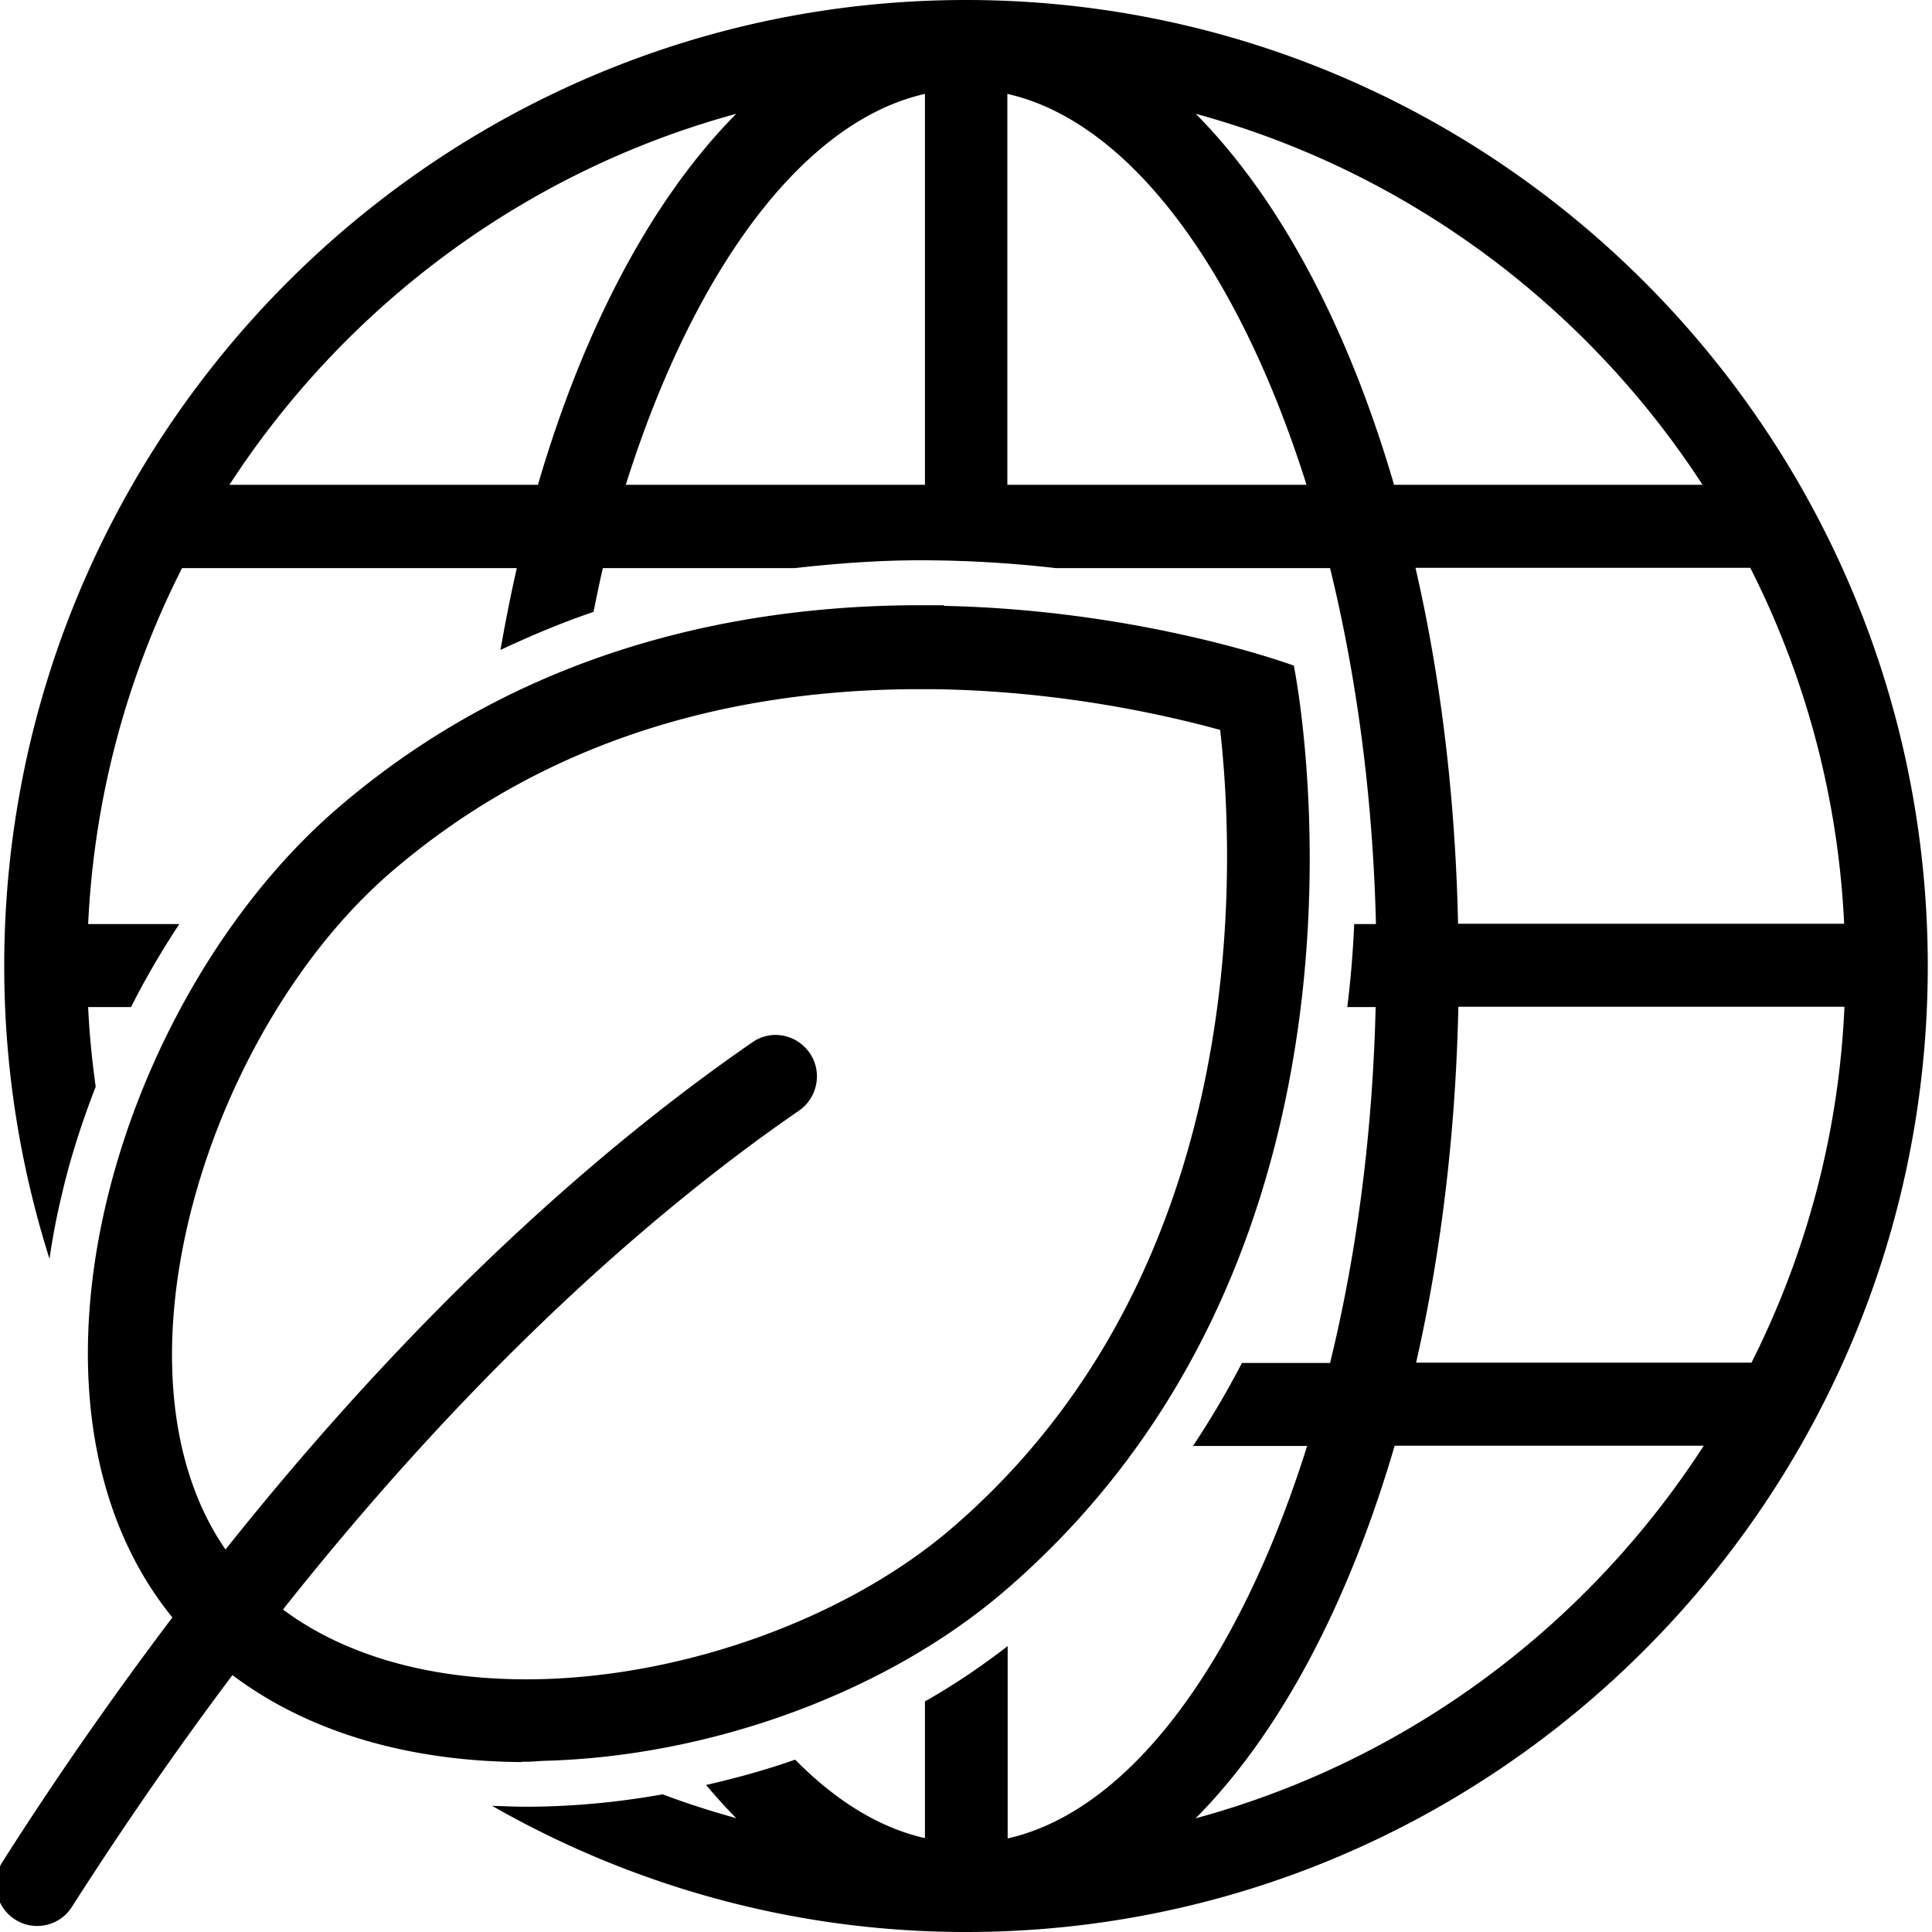 <svg viewBox="0 0 64 64" xmlns="http://www.w3.org/2000/svg">
  <path d="M17.28 58.36h.13c.2 0 .4-.02.6-.03 5.5-.14 11.32-2.24 15.26-5.62 13.5-11.58 9.59-30.66 9.59-30.66s-4.95-1.84-11.59-1.98v-.02h-1.09c-5.89.05-12.92 1.51-18.97 6.7-7.29 6.26-11.36 19.61-5.5 26.83-1.85 2.45-3.74 5.13-5.63 8.1-.41.64-.22 1.49.41 1.9.23.15.48.22.74.22.45 0 .89-.22 1.15-.63 1.79-2.8 3.57-5.35 5.32-7.68 2.6 1.96 5.99 2.86 9.58 2.88Zm-7.9-5.05c6.61-8.34 12.69-13.49 17.09-16.52.62-.43.78-1.29.35-1.91s-1.28-.79-1.9-.35c-4.51 3.11-10.73 8.36-17.45 16.8-4.12-5.97-.55-17.27 5.52-22.47 4.62-3.96 10.42-5.98 17.23-6.03h.68c4.13.05 7.63.83 9.52 1.35.51 4.54 1.04 17.93-8.91 26.46-3.54 3.03-9.06 4.99-14.08 4.99-3.26 0-6.03-.81-8.04-2.3ZM32 0C14.44 0 .14 14.36.14 32c0 3.38.53 6.64 1.5 9.7.1-.69.23-1.39.4-2.09.28-1.22.67-2.43 1.13-3.61-.12-.87-.21-1.75-.25-2.64h1.42c.48-.95 1.02-1.87 1.6-2.75H2.92c.2-4.23 1.3-8.22 3.11-11.79h11.09c-.2.88-.38 1.78-.54 2.71 1-.47 2.02-.9 3.08-1.26.1-.48.2-.98.31-1.45h6.35c1.35-.15 2.73-.26 4.16-.26 1.6 0 3.11.1 4.5.26h9.08c.88 3.59 1.42 7.59 1.52 11.79h-.72c-.04.88-.11 1.8-.23 2.75h.94c-.1 4.2-.63 8.2-1.51 11.79h-2.92c-.48.93-1.02 1.84-1.62 2.75h3.78c-2.22 7.08-5.83 12.08-9.92 13v-6.37c-.86.66-1.76 1.28-2.74 1.83v4.53c-1.51-.34-2.96-1.24-4.3-2.6-.96.34-1.95.61-2.95.84.33.39.66.76 1 1.1-.83-.23-1.64-.49-2.44-.79-1.51.27-3.04.41-4.54.41-.38 0-.75-.02-1.11-.03C20.94 62.47 26.3 64 32 64c17.57 0 31.86-14.36 31.86-32S49.57 0 32 0M17.82 16.06H7.6c3.86-5.94 9.81-10.39 16.79-12.29-2.76 2.78-5.04 7.05-6.57 12.29m12.82 0h-9.91c2.22-7.05 5.83-12.03 9.91-12.95zM61.09 30.6H48.3c-.09-4.21-.58-8.19-1.41-11.79h11.09c1.81 3.57 2.91 7.57 3.11 11.79M33.37 16.06V3.11c4.08.92 7.69 5.9 9.91 12.95zm6.24-12.29c6.98 1.9 12.93 6.35 16.79 12.29H46.18c-1.53-5.25-3.81-9.51-6.57-12.29m0 56.46c2.77-2.79 5.05-7.07 6.59-12.34h10.24c-3.86 5.97-9.82 10.44-16.82 12.34Zm7.3-15.09c.82-3.6 1.31-7.58 1.4-11.79H61.1a29 29 0 0 1-3.08 11.79h-11.1Z"/>
</svg>
